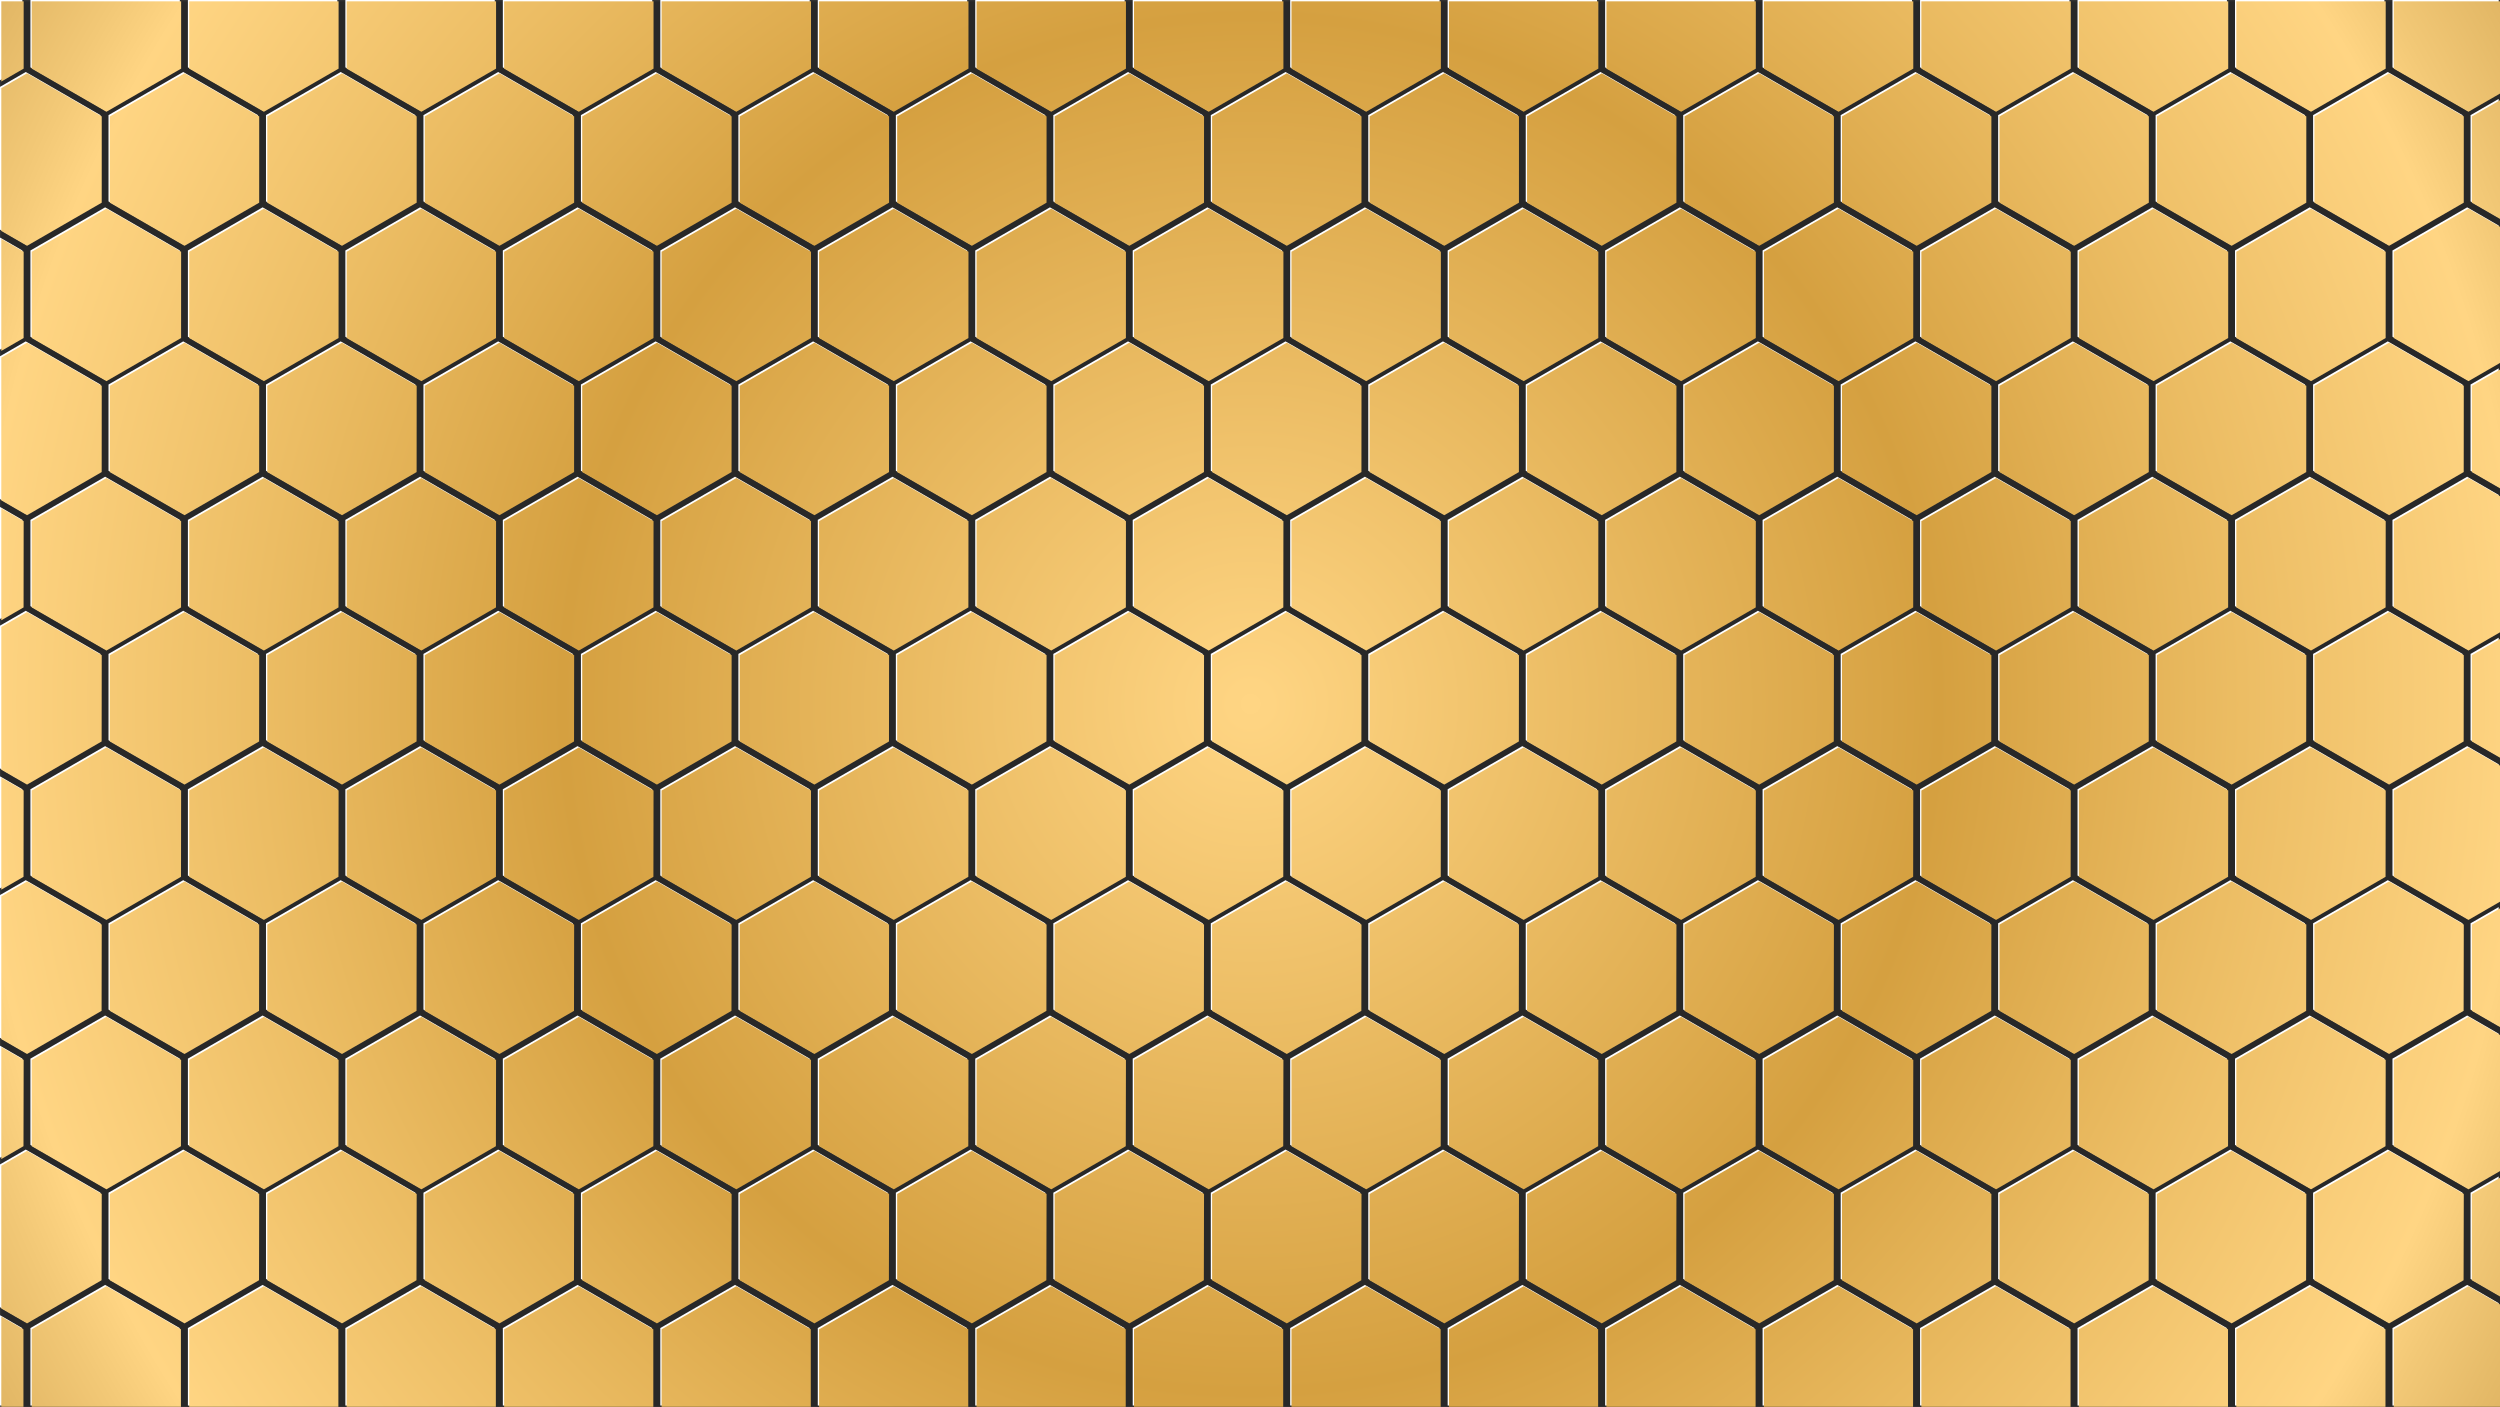 <svg xmlns="http://www.w3.org/2000/svg" xmlns:xlink="http://www.w3.org/1999/xlink" viewBox="0 0 1921 1081"><rect x="0" y="0" width="1921" height="1081" fill="#333333" stroke="none"/><defs><style>.cls-1{fill:none;}.cls-2{fill:#282828;}.cls-3{clip-path:url(#clip-path);}.cls-4{fill:#fff;}.cls-5{clip-path:url(#clip-path-2);}.cls-6{fill:url(#radial-gradient);}</style><clipPath id="clip-path" transform="translate(-97.62 -47.68)"><path class="cls-1" d="M57.4,132.56,0,99.42V33.14L57.4,0l57.4,33.14V99.42ZM235.8,99.42V33.14L178.4,0,121,33.14V99.42l57.4,33.14Zm121,0V33.14L299.4,0,242,33.14V99.42l57.4,33.14Zm121,0V33.14L420.4,0,363,33.14V99.42l57.4,33.14Zm121,0V33.14L541.4,0,484,33.14V99.42l57.4,33.14Zm121,0V33.14L662.4,0,605,33.14V99.42l57.4,33.14Zm121,0V33.14L783.4,0,726,33.14V99.42l57.4,33.14Zm121,0V33.14L904.4,0,847,33.14V99.42l57.4,33.14Zm121,0V33.14L1025.4,0,968,33.14V99.42l57.4,33.14Zm121,0V33.14L1146.4,0,1089,33.14V99.42l57.4,33.14Zm121,0V33.14L1267.4,0,1210,33.14V99.42l57.4,33.14Zm121,0V33.14L1388.4,0,1331,33.14V99.42l57.4,33.14Zm121,0V33.14L1509.4,0,1452,33.14V99.42l57.4,33.14Zm121,0V33.14L1630.4,0,1573,33.14V99.42l57.4,33.14Zm121,0V33.14L1751.4,0,1694,33.14V99.42l57.4,33.14Zm121,0V33.14L1872.4,0,1815,33.14V99.42l57.4,33.14Zm121,0V33.14L1993.4,0,1936,33.14V99.42l57.4,33.14Zm-1876,103V136.14L117.4,103,60,136.14v66.28l57.4,33.14Zm121,0V136.14L238.4,103,181,136.14v66.28l57.4,33.14Zm121,0V136.14L359.4,103,302,136.14v66.28l57.4,33.14Zm121,0V136.14L480.4,103,423,136.14v66.28l57.4,33.14Zm121,0V136.14L601.4,103,544,136.14v66.28l57.4,33.14Zm121,0V136.14L722.4,103,665,136.14v66.28l57.4,33.14Zm121,0V136.14L843.4,103,786,136.14v66.28l57.4,33.14Zm121,0V136.14L964.4,103,907,136.14v66.28l57.4,33.14Zm121,0V136.14L1085.4,103,1028,136.14v66.28l57.4,33.14Zm121,0V136.14L1206.4,103,1149,136.14v66.28l57.4,33.14Zm121,0V136.14L1327.4,103,1270,136.14v66.28l57.4,33.14Zm121,0V136.14L1448.4,103,1391,136.14v66.28l57.4,33.14Zm121,0V136.14L1569.4,103,1512,136.14v66.28l57.4,33.14Zm121,0V136.14L1690.4,103,1633,136.14v66.28l57.4,33.14Zm121,0V136.14L1811.4,103,1754,136.14v66.28l57.4,33.14Zm121,0V136.14L1932.4,103,1875,136.14v66.28l57.4,33.14Zm121,0V136.14L2053.4,103,1996,136.14v66.28l57.4,33.14Zm-1996,104V240.14L57.4,207,0,240.14v66.28l57.4,33.14Zm121,0V240.14L178.4,207,121,240.14v66.28l57.4,33.14Zm121,0V240.14L299.4,207,242,240.14v66.28l57.4,33.14Zm121,0V240.14L420.4,207,363,240.14v66.28l57.4,33.14Zm121,0V240.14L541.4,207,484,240.14v66.28l57.4,33.14Zm121,0V240.14L662.4,207,605,240.14v66.28l57.4,33.14Zm121,0V240.14L783.4,207,726,240.14v66.28l57.4,33.14Zm121,0V240.14L904.4,207,847,240.14v66.28l57.4,33.14Zm121,0V240.14L1025.4,207,968,240.14v66.28l57.4,33.14Zm121,0V240.14L1146.4,207,1089,240.14v66.28l57.4,33.14Zm121,0V240.14L1267.4,207,1210,240.14v66.28l57.4,33.14Zm121,0V240.14L1388.4,207,1331,240.14v66.28l57.4,33.14Zm121,0V240.14L1509.4,207,1452,240.14v66.28l57.4,33.14Zm121,0V240.14L1630.4,207,1573,240.14v66.28l57.4,33.14Zm121,0V240.14L1751.4,207,1694,240.14v66.28l57.4,33.14Zm121,0V240.14L1872.4,207,1815,240.14v66.28l57.4,33.14Zm121,0V240.14L1993.4,207,1936,240.14v66.28l57.4,33.14Zm-1876,103V343.14L117.4,310,60,343.14v66.28l57.4,33.14Zm121,0V343.14L238.4,310,181,343.14v66.28l57.4,33.14Zm121,0V343.14L359.4,310,302,343.14v66.28l57.4,33.14Zm121,0V343.14L480.4,310,423,343.14v66.28l57.4,33.14Zm121,0V343.14L601.4,310,544,343.14v66.28l57.4,33.14Zm121,0V343.14L722.4,310,665,343.14v66.28l57.4,33.14Zm121,0V343.14L843.4,310,786,343.14v66.28l57.4,33.14Zm121,0V343.14L964.4,310,907,343.14v66.28l57.4,33.14Zm121,0V343.14L1085.4,310,1028,343.14v66.28l57.4,33.14Zm121,0V343.14L1206.4,310,1149,343.14v66.28l57.4,33.14Zm121,0V343.14L1327.4,310,1270,343.14v66.28l57.4,33.14Zm121,0V343.14L1448.4,310,1391,343.14v66.28l57.4,33.14Zm121,0V343.14L1569.4,310,1512,343.14v66.28l57.4,33.14Zm121,0V343.14L1690.4,310,1633,343.14v66.28l57.4,33.14Zm121,0V343.14L1811.4,310,1754,343.14v66.28l57.4,33.14Zm121,0V343.14L1932.4,310,1875,343.14v66.28l57.4,33.14Zm121,0V343.14L2053.4,310,1996,343.14v66.28l57.4,33.14Zm-1996,104V447.14L57.4,414,0,447.14v66.28l57.4,33.14Zm121,0V447.14L178.4,414,121,447.14v66.28l57.4,33.14Zm121,0V447.14L299.4,414,242,447.14v66.28l57.4,33.14Zm121,0V447.14L420.4,414,363,447.14v66.28l57.4,33.14Zm121,0V447.14L541.4,414,484,447.14v66.28l57.4,33.14Zm121,0V447.14L662.4,414,605,447.14v66.28l57.4,33.14Zm121,0V447.14L783.4,414,726,447.14v66.28l57.4,33.14Zm121,0V447.14L904.4,414,847,447.14v66.28l57.4,33.14Zm121,0V447.14L1025.4,414,968,447.14v66.28l57.4,33.14Zm121,0V447.14L1146.4,414,1089,447.14v66.28l57.4,33.14Zm121,0V447.14L1267.4,414,1210,447.14v66.28l57.4,33.14Zm121,0V447.14L1388.4,414,1331,447.14v66.28l57.4,33.14Zm121,0V447.14L1509.4,414,1452,447.14v66.28l57.4,33.14Zm121,0V447.14L1630.4,414,1573,447.14v66.28l57.4,33.14Zm121,0V447.14L1751.4,414,1694,447.14v66.28l57.4,33.14Zm121,0V447.14L1872.4,414,1815,447.14v66.28l57.4,33.14Zm121,0V447.14L1993.4,414,1936,447.14v66.28l57.4,33.14Zm-1876,103V550.14L117.4,517,60,550.14v66.28l57.4,33.14Zm121,0V550.14L238.4,517,181,550.14v66.28l57.4,33.14Zm121,0V550.14L359.4,517,302,550.14v66.28l57.4,33.14Zm121,0V550.14L480.4,517,423,550.14v66.28l57.4,33.14Zm121,0V550.14L601.4,517,544,550.14v66.28l57.4,33.14Zm121,0V550.14L722.4,517,665,550.14v66.28l57.4,33.14Zm121,0V550.14L843.4,517,786,550.14v66.28l57.4,33.14Zm121,0V550.14L964.4,517,907,550.14v66.28l57.4,33.14Zm121,0V550.14L1085.4,517,1028,550.14v66.28l57.4,33.14Zm121,0V550.14L1206.4,517,1149,550.14v66.28l57.4,33.14Zm121,0V550.14L1327.4,517,1270,550.14v66.28l57.4,33.14Zm121,0V550.14L1448.4,517,1391,550.14v66.28l57.4,33.14Zm121,0V550.14L1569.4,517,1512,550.14v66.28l57.4,33.14Zm121,0V550.14L1690.4,517,1633,550.14v66.28l57.4,33.14Zm121,0V550.14L1811.4,517,1754,550.14v66.28l57.4,33.14Zm121,0V550.14L1932.4,517,1875,550.14v66.28l57.4,33.14Zm121,0V550.14L2053.4,517,1996,550.14v66.28l57.4,33.14Zm-1996,104V654.14L57.4,621,0,654.14v66.28l57.4,33.14Zm121,0V654.14L178.4,621,121,654.14v66.28l57.4,33.14Zm121,0V654.14L299.4,621,242,654.14v66.28l57.4,33.14Zm121,0V654.14L420.4,621,363,654.14v66.28l57.4,33.14Zm121,0V654.14L541.4,621,484,654.14v66.28l57.4,33.14Zm121,0V654.14L662.4,621,605,654.14v66.28l57.4,33.14Zm121,0V654.14L783.4,621,726,654.14v66.28l57.4,33.14Zm121,0V654.14L904.4,621,847,654.14v66.28l57.4,33.14Zm121,0V654.14L1025.4,621,968,654.14v66.28l57.4,33.14Zm121,0V654.14L1146.4,621,1089,654.14v66.28l57.4,33.14Zm121,0V654.14L1267.4,621,1210,654.14v66.28l57.4,33.14Zm121,0V654.14L1388.4,621,1331,654.14v66.28l57.4,33.14Zm121,0V654.14L1509.4,621,1452,654.14v66.28l57.4,33.14Zm121,0V654.14L1630.4,621,1573,654.14v66.28l57.4,33.14Zm121,0V654.14L1751.4,621,1694,654.14v66.28l57.4,33.14Zm121,0V654.14L1872.4,621,1815,654.14v66.28l57.4,33.14Zm121,0V654.14L1993.4,621,1936,654.14v66.28l57.4,33.14Zm-1876,103V757.14L117.4,724,60,757.14v66.28l57.4,33.14Zm121,0V757.14L238.4,724,181,757.14v66.28l57.4,33.14Zm121,0V757.14L359.4,724,302,757.14v66.28l57.4,33.14Zm121,0V757.14L480.4,724,423,757.14v66.28l57.4,33.14Zm121,0V757.14L601.4,724,544,757.14v66.28l57.4,33.14Zm121,0V757.14L722.4,724,665,757.14v66.28l57.4,33.14Zm121,0V757.14L843.4,724,786,757.14v66.28l57.4,33.14Zm121,0V757.14L964.4,724,907,757.14v66.28l57.4,33.14Zm121,0V757.14L1085.4,724,1028,757.14v66.28l57.4,33.14Zm121,0V757.14L1206.4,724,1149,757.14v66.28l57.4,33.14Zm121,0V757.14L1327.4,724,1270,757.14v66.28l57.4,33.14Zm121,0V757.14L1448.4,724,1391,757.14v66.28l57.4,33.14Zm121,0V757.14L1569.4,724,1512,757.14v66.28l57.4,33.14Zm121,0V757.14L1690.4,724,1633,757.14v66.28l57.4,33.14Zm121,0V757.14L1811.4,724,1754,757.14v66.28l57.4,33.14Zm121,0V757.14L1932.4,724,1875,757.14v66.28l57.4,33.14Zm121,0V757.14L2053.4,724,1996,757.14v66.28l57.4,33.14Zm-1996,104V861.14L57.4,828,0,861.14v66.28l57.4,33.14Zm121,0V861.14L178.4,828,121,861.14v66.28l57.4,33.14Zm121,0V861.14L299.4,828,242,861.14v66.28l57.4,33.14Zm121,0V861.14L420.4,828,363,861.14v66.28l57.4,33.14Zm121,0V861.14L541.4,828,484,861.14v66.28l57.4,33.14Zm121,0V861.14L662.4,828,605,861.14v66.28l57.4,33.14Zm121,0V861.14L783.4,828,726,861.14v66.28l57.4,33.14Zm121,0V861.14L904.4,828,847,861.14v66.28l57.4,33.14Zm121,0V861.14L1025.4,828,968,861.14v66.28l57.4,33.14Zm121,0V861.14L1146.4,828,1089,861.14v66.28l57.4,33.14Zm121,0V861.14L1267.4,828,1210,861.14v66.28l57.4,33.14Zm121,0V861.14L1388.4,828,1331,861.14v66.28l57.4,33.14Zm121,0V861.14L1509.4,828,1452,861.14v66.28l57.4,33.14Zm121,0V861.14L1630.4,828,1573,861.14v66.28l57.4,33.14Zm121,0V861.14L1751.4,828,1694,861.14v66.28l57.4,33.14Zm121,0V861.14L1872.4,828,1815,861.14v66.28l57.4,33.14Zm121,0V861.14L1993.4,828,1936,861.14v66.28l57.4,33.14Zm-1876,103V964.14L117.4,931,60,964.14v66.28l57.4,33.14Zm121,0V964.14L238.4,931,181,964.14v66.28l57.4,33.14Zm121,0V964.14L359.4,931,302,964.14v66.28l57.4,33.14Zm121,0V964.14L480.4,931,423,964.14v66.28l57.4,33.14Zm121,0V964.14L601.4,931,544,964.14v66.28l57.4,33.14Zm121,0V964.14L722.4,931,665,964.14v66.28l57.4,33.14Zm121,0V964.14L843.4,931,786,964.14v66.28l57.4,33.14Zm121,0V964.14L964.4,931,907,964.14v66.28l57.4,33.14Zm121,0V964.14L1085.4,931,1028,964.14v66.28l57.4,33.14Zm121,0V964.14L1206.4,931,1149,964.14v66.28l57.4,33.14Zm121,0V964.14L1327.4,931,1270,964.14v66.28l57.4,33.14Zm121,0V964.14L1448.4,931,1391,964.14v66.28l57.4,33.14Zm121,0V964.14L1569.4,931,1512,964.14v66.28l57.4,33.14Zm121,0V964.14L1690.4,931,1633,964.14v66.28l57.4,33.14Zm121,0V964.14L1811.4,931,1754,964.14v66.28l57.4,33.14Zm121,0V964.14L1932.4,931,1875,964.14v66.28l57.4,33.14Zm121,0V964.14L2053.4,931,1996,964.14v66.28l57.4,33.14Zm-1996,104v-66.28L57.4,1035,0,1068.14v66.28l57.4,33.14Zm121,0v-66.28L178.4,1035,121,1068.14v66.28l57.4,33.14Zm121,0v-66.28L299.4,1035,242,1068.14v66.28l57.4,33.14Zm121,0v-66.28L420.4,1035,363,1068.14v66.28l57.4,33.14Zm121,0v-66.28L541.4,1035,484,1068.14v66.28l57.4,33.14Zm121,0v-66.28L662.4,1035,605,1068.14v66.28l57.4,33.14Zm121,0v-66.28L783.4,1035,726,1068.14v66.28l57.4,33.14Zm121,0v-66.28L904.4,1035,847,1068.14v66.28l57.4,33.14Zm121,0v-66.28L1025.4,1035,968,1068.14v66.28l57.4,33.14Zm121,0v-66.28L1146.4,1035l-57.4,33.14v66.28l57.4,33.14Zm121,0v-66.28L1267.4,1035l-57.4,33.14v66.28l57.4,33.14Zm121,0v-66.28L1388.4,1035l-57.4,33.14v66.28l57.4,33.14Zm121,0v-66.28L1509.4,1035l-57.4,33.14v66.28l57.4,33.14Zm121,0v-66.28L1630.4,1035l-57.4,33.14v66.28l57.4,33.14Zm121,0v-66.28L1751.4,1035l-57.4,33.14v66.28l57.4,33.14Zm121,0v-66.28L1872.4,1035l-57.4,33.14v66.28l57.4,33.14Zm121,0v-66.28L1993.4,1035l-57.4,33.14v66.28l57.4,33.14Z"/></clipPath><clipPath id="clip-path-2" transform="translate(-97.62 -47.68)"><path class="cls-1" d="M58.4,133.56,1,100.42V34.14L58.4,1l57.4,33.14v66.28Zm178.4-33.14V34.14L179.4,1,122,34.14v66.28l57.4,33.14Zm121,0V34.14L300.4,1,243,34.14v66.28l57.4,33.14Zm121,0V34.14L421.4,1,364,34.14v66.28l57.4,33.14Zm121,0V34.14L542.4,1,485,34.14v66.28l57.4,33.14Zm121,0V34.14L663.4,1,606,34.14v66.28l57.4,33.14Zm121,0V34.14L784.4,1,727,34.14v66.28l57.4,33.14Zm121,0V34.14L905.4,1,848,34.14v66.28l57.4,33.14Zm121,0V34.14L1026.4,1,969,34.14v66.28l57.4,33.14Zm121,0V34.14L1147.4,1,1090,34.14v66.28l57.4,33.14Zm121,0V34.14L1268.4,1,1211,34.14v66.28l57.4,33.14Zm121,0V34.14L1389.4,1,1332,34.14v66.28l57.4,33.14Zm121,0V34.14L1510.4,1,1453,34.14v66.28l57.4,33.14Zm121,0V34.14L1631.4,1,1574,34.14v66.28l57.4,33.14Zm121,0V34.14L1752.4,1,1695,34.14v66.28l57.4,33.14Zm121,0V34.14L1873.4,1,1816,34.14v66.28l57.4,33.14Zm121,0V34.14L1994.4,1,1937,34.14v66.28l57.4,33.14Zm-1876,103V137.14L118.4,104,61,137.14v66.28l57.4,33.14Zm121,0V137.14L239.4,104,182,137.14v66.28l57.4,33.14Zm121,0V137.14L360.4,104,303,137.14v66.28l57.4,33.14Zm121,0V137.14L481.4,104,424,137.14v66.28l57.4,33.14Zm121,0V137.14L602.4,104,545,137.14v66.28l57.4,33.14Zm121,0V137.14L723.4,104,666,137.14v66.28l57.4,33.14Zm121,0V137.14L844.4,104,787,137.14v66.28l57.4,33.14Zm121,0V137.14L965.4,104,908,137.14v66.28l57.4,33.14Zm121,0V137.14L1086.4,104,1029,137.14v66.28l57.4,33.14Zm121,0V137.14L1207.4,104,1150,137.14v66.28l57.4,33.14Zm121,0V137.14L1328.4,104,1271,137.14v66.28l57.4,33.14Zm121,0V137.14L1449.4,104,1392,137.14v66.28l57.4,33.14Zm121,0V137.14L1570.4,104,1513,137.14v66.28l57.4,33.14Zm121,0V137.14L1691.4,104,1634,137.14v66.28l57.4,33.14Zm121,0V137.14L1812.4,104,1755,137.14v66.28l57.4,33.14Zm121,0V137.14L1933.4,104,1876,137.14v66.28l57.4,33.14Zm121,0V137.14L2054.4,104,1997,137.14v66.28l57.4,33.14Zm-1996,104V241.14L58.4,208,1,241.14v66.28l57.4,33.14Zm121,0V241.14L179.4,208,122,241.14v66.28l57.4,33.14Zm121,0V241.14L300.4,208,243,241.14v66.28l57.4,33.14Zm121,0V241.14L421.4,208,364,241.14v66.28l57.4,33.14Zm121,0V241.14L542.4,208,485,241.14v66.28l57.4,33.14Zm121,0V241.14L663.4,208,606,241.14v66.28l57.4,33.14Zm121,0V241.14L784.4,208,727,241.14v66.28l57.4,33.14Zm121,0V241.14L905.4,208,848,241.14v66.28l57.4,33.14Zm121,0V241.14L1026.4,208,969,241.14v66.28l57.4,33.14Zm121,0V241.14L1147.4,208,1090,241.14v66.28l57.4,33.14Zm121,0V241.14L1268.4,208,1211,241.14v66.28l57.4,33.14Zm121,0V241.14L1389.4,208,1332,241.14v66.28l57.4,33.14Zm121,0V241.14L1510.4,208,1453,241.14v66.28l57.4,33.14Zm121,0V241.14L1631.4,208,1574,241.14v66.28l57.4,33.14Zm121,0V241.14L1752.4,208,1695,241.14v66.28l57.4,33.14Zm121,0V241.14L1873.4,208,1816,241.14v66.28l57.4,33.14Zm121,0V241.14L1994.4,208,1937,241.14v66.28l57.4,33.14Zm-1876,103V344.14L118.4,311,61,344.14v66.28l57.4,33.14Zm121,0V344.14L239.4,311,182,344.14v66.28l57.4,33.14Zm121,0V344.14L360.4,311,303,344.14v66.28l57.4,33.14Zm121,0V344.14L481.4,311,424,344.14v66.28l57.4,33.14Zm121,0V344.14L602.4,311,545,344.14v66.28l57.4,33.14Zm121,0V344.14L723.4,311,666,344.14v66.28l57.4,33.14Zm121,0V344.14L844.4,311,787,344.14v66.28l57.4,33.14Zm121,0V344.14L965.4,311,908,344.14v66.28l57.4,33.14Zm121,0V344.14L1086.4,311,1029,344.14v66.28l57.4,33.14Zm121,0V344.14L1207.4,311,1150,344.14v66.28l57.4,33.14Zm121,0V344.14L1328.4,311,1271,344.14v66.28l57.4,33.14Zm121,0V344.14L1449.4,311,1392,344.14v66.28l57.4,33.14Zm121,0V344.14L1570.4,311,1513,344.14v66.28l57.4,33.14Zm121,0V344.14L1691.4,311,1634,344.14v66.28l57.4,33.14Zm121,0V344.14L1812.4,311,1755,344.14v66.28l57.4,33.14Zm121,0V344.14L1933.4,311,1876,344.14v66.28l57.4,33.14Zm121,0V344.14L2054.4,311,1997,344.14v66.28l57.4,33.14Zm-1996,104V448.14L58.4,415,1,448.14v66.28l57.4,33.14Zm121,0V448.14L179.4,415,122,448.14v66.28l57.4,33.14Zm121,0V448.14L300.4,415,243,448.14v66.28l57.4,33.14Zm121,0V448.14L421.4,415,364,448.14v66.28l57.4,33.14Zm121,0V448.14L542.4,415,485,448.14v66.28l57.4,33.14Zm121,0V448.14L663.4,415,606,448.14v66.28l57.4,33.14Zm121,0V448.14L784.4,415,727,448.14v66.28l57.4,33.14Zm121,0V448.14L905.4,415,848,448.14v66.28l57.4,33.14Zm121,0V448.14L1026.4,415,969,448.14v66.28l57.4,33.14Zm121,0V448.14L1147.4,415,1090,448.14v66.28l57.4,33.14Zm121,0V448.14L1268.4,415,1211,448.14v66.28l57.4,33.14Zm121,0V448.14L1389.4,415,1332,448.14v66.28l57.4,33.14Zm121,0V448.14L1510.4,415,1453,448.14v66.28l57.4,33.14Zm121,0V448.14L1631.4,415,1574,448.14v66.28l57.4,33.14Zm121,0V448.14L1752.4,415,1695,448.14v66.28l57.4,33.14Zm121,0V448.14L1873.4,415,1816,448.14v66.28l57.4,33.14Zm121,0V448.14L1994.4,415,1937,448.14v66.28l57.4,33.14Zm-1876,103V551.14L118.4,518,61,551.14v66.28l57.4,33.14Zm121,0V551.14L239.4,518,182,551.14v66.28l57.4,33.14Zm121,0V551.14L360.4,518,303,551.14v66.28l57.4,33.14Zm121,0V551.14L481.4,518,424,551.14v66.28l57.4,33.14Zm121,0V551.14L602.4,518,545,551.14v66.28l57.4,33.14Zm121,0V551.14L723.4,518,666,551.14v66.28l57.4,33.14Zm121,0V551.14L844.4,518,787,551.14v66.28l57.4,33.14Zm121,0V551.14L965.4,518,908,551.14v66.28l57.4,33.14Zm121,0V551.14L1086.4,518,1029,551.14v66.28l57.4,33.14Zm121,0V551.14L1207.4,518,1150,551.14v66.28l57.4,33.14Zm121,0V551.14L1328.4,518,1271,551.14v66.28l57.4,33.14Zm121,0V551.14L1449.4,518,1392,551.14v66.28l57.4,33.14Zm121,0V551.14L1570.4,518,1513,551.14v66.28l57.4,33.14Zm121,0V551.14L1691.4,518,1634,551.14v66.28l57.4,33.14Zm121,0V551.14L1812.4,518,1755,551.14v66.28l57.4,33.14Zm121,0V551.14L1933.4,518,1876,551.14v66.28l57.4,33.14Zm121,0V551.14L2054.4,518,1997,551.14v66.28l57.4,33.14Zm-1996,104V655.14L58.4,622,1,655.14v66.28l57.4,33.14Zm121,0V655.14L179.4,622,122,655.14v66.28l57.4,33.14Zm121,0V655.14L300.4,622,243,655.14v66.28l57.4,33.14Zm121,0V655.14L421.4,622,364,655.14v66.28l57.4,33.14Zm121,0V655.14L542.4,622,485,655.14v66.28l57.4,33.14Zm121,0V655.14L663.4,622,606,655.14v66.28l57.4,33.14Zm121,0V655.14L784.4,622,727,655.14v66.28l57.4,33.14Zm121,0V655.14L905.4,622,848,655.14v66.28l57.4,33.14Zm121,0V655.14L1026.4,622,969,655.14v66.28l57.4,33.14Zm121,0V655.14L1147.4,622,1090,655.14v66.28l57.4,33.14Zm121,0V655.14L1268.4,622,1211,655.14v66.28l57.4,33.14Zm121,0V655.14L1389.4,622,1332,655.14v66.28l57.4,33.14Zm121,0V655.14L1510.4,622,1453,655.14v66.28l57.4,33.14Zm121,0V655.14L1631.4,622,1574,655.14v66.28l57.4,33.14Zm121,0V655.14L1752.4,622,1695,655.14v66.28l57.4,33.14Zm121,0V655.14L1873.4,622,1816,655.14v66.28l57.4,33.14Zm121,0V655.14L1994.4,622,1937,655.14v66.28l57.4,33.14Zm-1876,103V758.14L118.4,725,61,758.14v66.28l57.4,33.14Zm121,0V758.14L239.4,725,182,758.14v66.28l57.4,33.14Zm121,0V758.14L360.4,725,303,758.14v66.28l57.4,33.14Zm121,0V758.14L481.4,725,424,758.14v66.28l57.4,33.14Zm121,0V758.14L602.4,725,545,758.14v66.28l57.4,33.14Zm121,0V758.14L723.4,725,666,758.14v66.28l57.4,33.14Zm121,0V758.14L844.4,725,787,758.14v66.28l57.4,33.14Zm121,0V758.14L965.4,725,908,758.14v66.28l57.4,33.14Zm121,0V758.14L1086.4,725,1029,758.14v66.28l57.4,33.14Zm121,0V758.14L1207.4,725,1150,758.14v66.28l57.4,33.14Zm121,0V758.14L1328.4,725,1271,758.14v66.28l57.4,33.14Zm121,0V758.14L1449.4,725,1392,758.14v66.28l57.4,33.14Zm121,0V758.14L1570.4,725,1513,758.14v66.28l57.4,33.14Zm121,0V758.14L1691.4,725,1634,758.14v66.28l57.4,33.14Zm121,0V758.14L1812.4,725,1755,758.14v66.28l57.4,33.14Zm121,0V758.14L1933.4,725,1876,758.14v66.28l57.4,33.14Zm121,0V758.14L2054.4,725,1997,758.14v66.28l57.4,33.14Zm-1996,104V862.14L58.4,829,1,862.14v66.28l57.4,33.14Zm121,0V862.14L179.4,829,122,862.14v66.28l57.4,33.14Zm121,0V862.14L300.4,829,243,862.14v66.28l57.4,33.14Zm121,0V862.14L421.4,829,364,862.14v66.28l57.4,33.14Zm121,0V862.14L542.4,829,485,862.14v66.28l57.4,33.14Zm121,0V862.14L663.4,829,606,862.14v66.28l57.4,33.14Zm121,0V862.14L784.4,829,727,862.14v66.28l57.4,33.14Zm121,0V862.14L905.4,829,848,862.14v66.28l57.4,33.14Zm121,0V862.14L1026.4,829,969,862.14v66.28l57.4,33.14Zm121,0V862.14L1147.4,829,1090,862.14v66.28l57.4,33.14Zm121,0V862.14L1268.4,829,1211,862.14v66.28l57.4,33.14Zm121,0V862.14L1389.4,829,1332,862.14v66.28l57.4,33.14Zm121,0V862.14L1510.4,829,1453,862.14v66.28l57.4,33.14Zm121,0V862.14L1631.4,829,1574,862.14v66.28l57.4,33.14Zm121,0V862.14L1752.4,829,1695,862.14v66.28l57.4,33.14Zm121,0V862.14L1873.4,829,1816,862.14v66.28l57.4,33.14Zm121,0V862.14L1994.4,829,1937,862.14v66.28l57.4,33.14Zm-1876,103V965.14L118.4,932,61,965.14v66.28l57.4,33.14Zm121,0V965.14L239.4,932,182,965.14v66.28l57.4,33.14Zm121,0V965.14L360.4,932,303,965.14v66.28l57.4,33.14Zm121,0V965.14L481.4,932,424,965.14v66.28l57.4,33.14Zm121,0V965.14L602.4,932,545,965.14v66.28l57.4,33.14Zm121,0V965.14L723.4,932,666,965.14v66.28l57.4,33.14Zm121,0V965.14L844.4,932,787,965.14v66.28l57.4,33.14Zm121,0V965.14L965.4,932,908,965.14v66.28l57.4,33.14Zm121,0V965.14L1086.4,932,1029,965.14v66.28l57.4,33.14Zm121,0V965.14L1207.4,932,1150,965.14v66.28l57.4,33.14Zm121,0V965.14L1328.4,932,1271,965.14v66.28l57.4,33.14Zm121,0V965.14L1449.4,932,1392,965.14v66.28l57.4,33.14Zm121,0V965.14L1570.4,932,1513,965.14v66.28l57.4,33.14Zm121,0V965.14L1691.4,932,1634,965.14v66.28l57.4,33.14Zm121,0V965.14L1812.4,932,1755,965.14v66.28l57.4,33.14Zm121,0V965.14L1933.4,932,1876,965.14v66.28l57.4,33.14Zm121,0V965.14L2054.4,932,1997,965.14v66.28l57.4,33.14Zm-1996,104v-66.28L58.4,1036,1,1069.14v66.28l57.4,33.14Zm121,0v-66.28L179.4,1036,122,1069.14v66.28l57.4,33.14Zm121,0v-66.28L300.4,1036,243,1069.14v66.28l57.4,33.14Zm121,0v-66.28L421.4,1036,364,1069.14v66.28l57.4,33.14Zm121,0v-66.28L542.4,1036,485,1069.14v66.28l57.4,33.14Zm121,0v-66.28L663.4,1036,606,1069.14v66.28l57.4,33.14Zm121,0v-66.28L784.4,1036,727,1069.14v66.28l57.4,33.14Zm121,0v-66.28L905.4,1036,848,1069.14v66.28l57.4,33.14Zm121,0v-66.28L1026.4,1036,969,1069.14v66.28l57.4,33.14Zm121,0v-66.28L1147.4,1036l-57.4,33.14v66.28l57.4,33.14Zm121,0v-66.28L1268.4,1036l-57.4,33.14v66.28l57.4,33.14Zm121,0v-66.28L1389.4,1036l-57.4,33.14v66.28l57.4,33.14Zm121,0v-66.28L1510.4,1036l-57.4,33.14v66.28l57.4,33.14Zm121,0v-66.28L1631.4,1036l-57.4,33.14v66.28l57.4,33.14Zm121,0v-66.28L1752.4,1036l-57.4,33.14v66.28l57.4,33.14Zm121,0v-66.28L1873.4,1036l-57.4,33.14v66.28l57.4,33.14Zm121,0v-66.28L1994.4,1036l-57.4,33.14v66.28l57.4,33.14Z"/></clipPath><radialGradient id="radial-gradient" cx="961" cy="541" r="1555.72" gradientUnits="userSpaceOnUse"><stop offset="0" stop-color="#ffd583"/><stop offset="0.01" stop-color="#fed482"/><stop offset="0.34" stop-color="#d5a040"/><stop offset="0.49" stop-color="#ecbd64"/><stop offset="0.63" stop-color="#ffd583"/><stop offset="0.66" stop-color="#f2c876"/><stop offset="0.78" stop-color="#c99c4a"/><stop offset="0.86" stop-color="#b0812f"/><stop offset="0.92" stop-color="#a67725"/></radialGradient></defs><title>Asset 1</title><g id="Layer_2" data-name="Layer 2"><g id="Layer_1-2" data-name="Layer 1"><rect class="cls-2" x="1" y="1" width="1920" height="1080"/><g class="cls-3"><rect class="cls-4" width="1920" height="1080"/></g><g class="cls-5"><rect class="cls-6" x="1" y="1" width="1920" height="1080"/></g></g></g></svg>